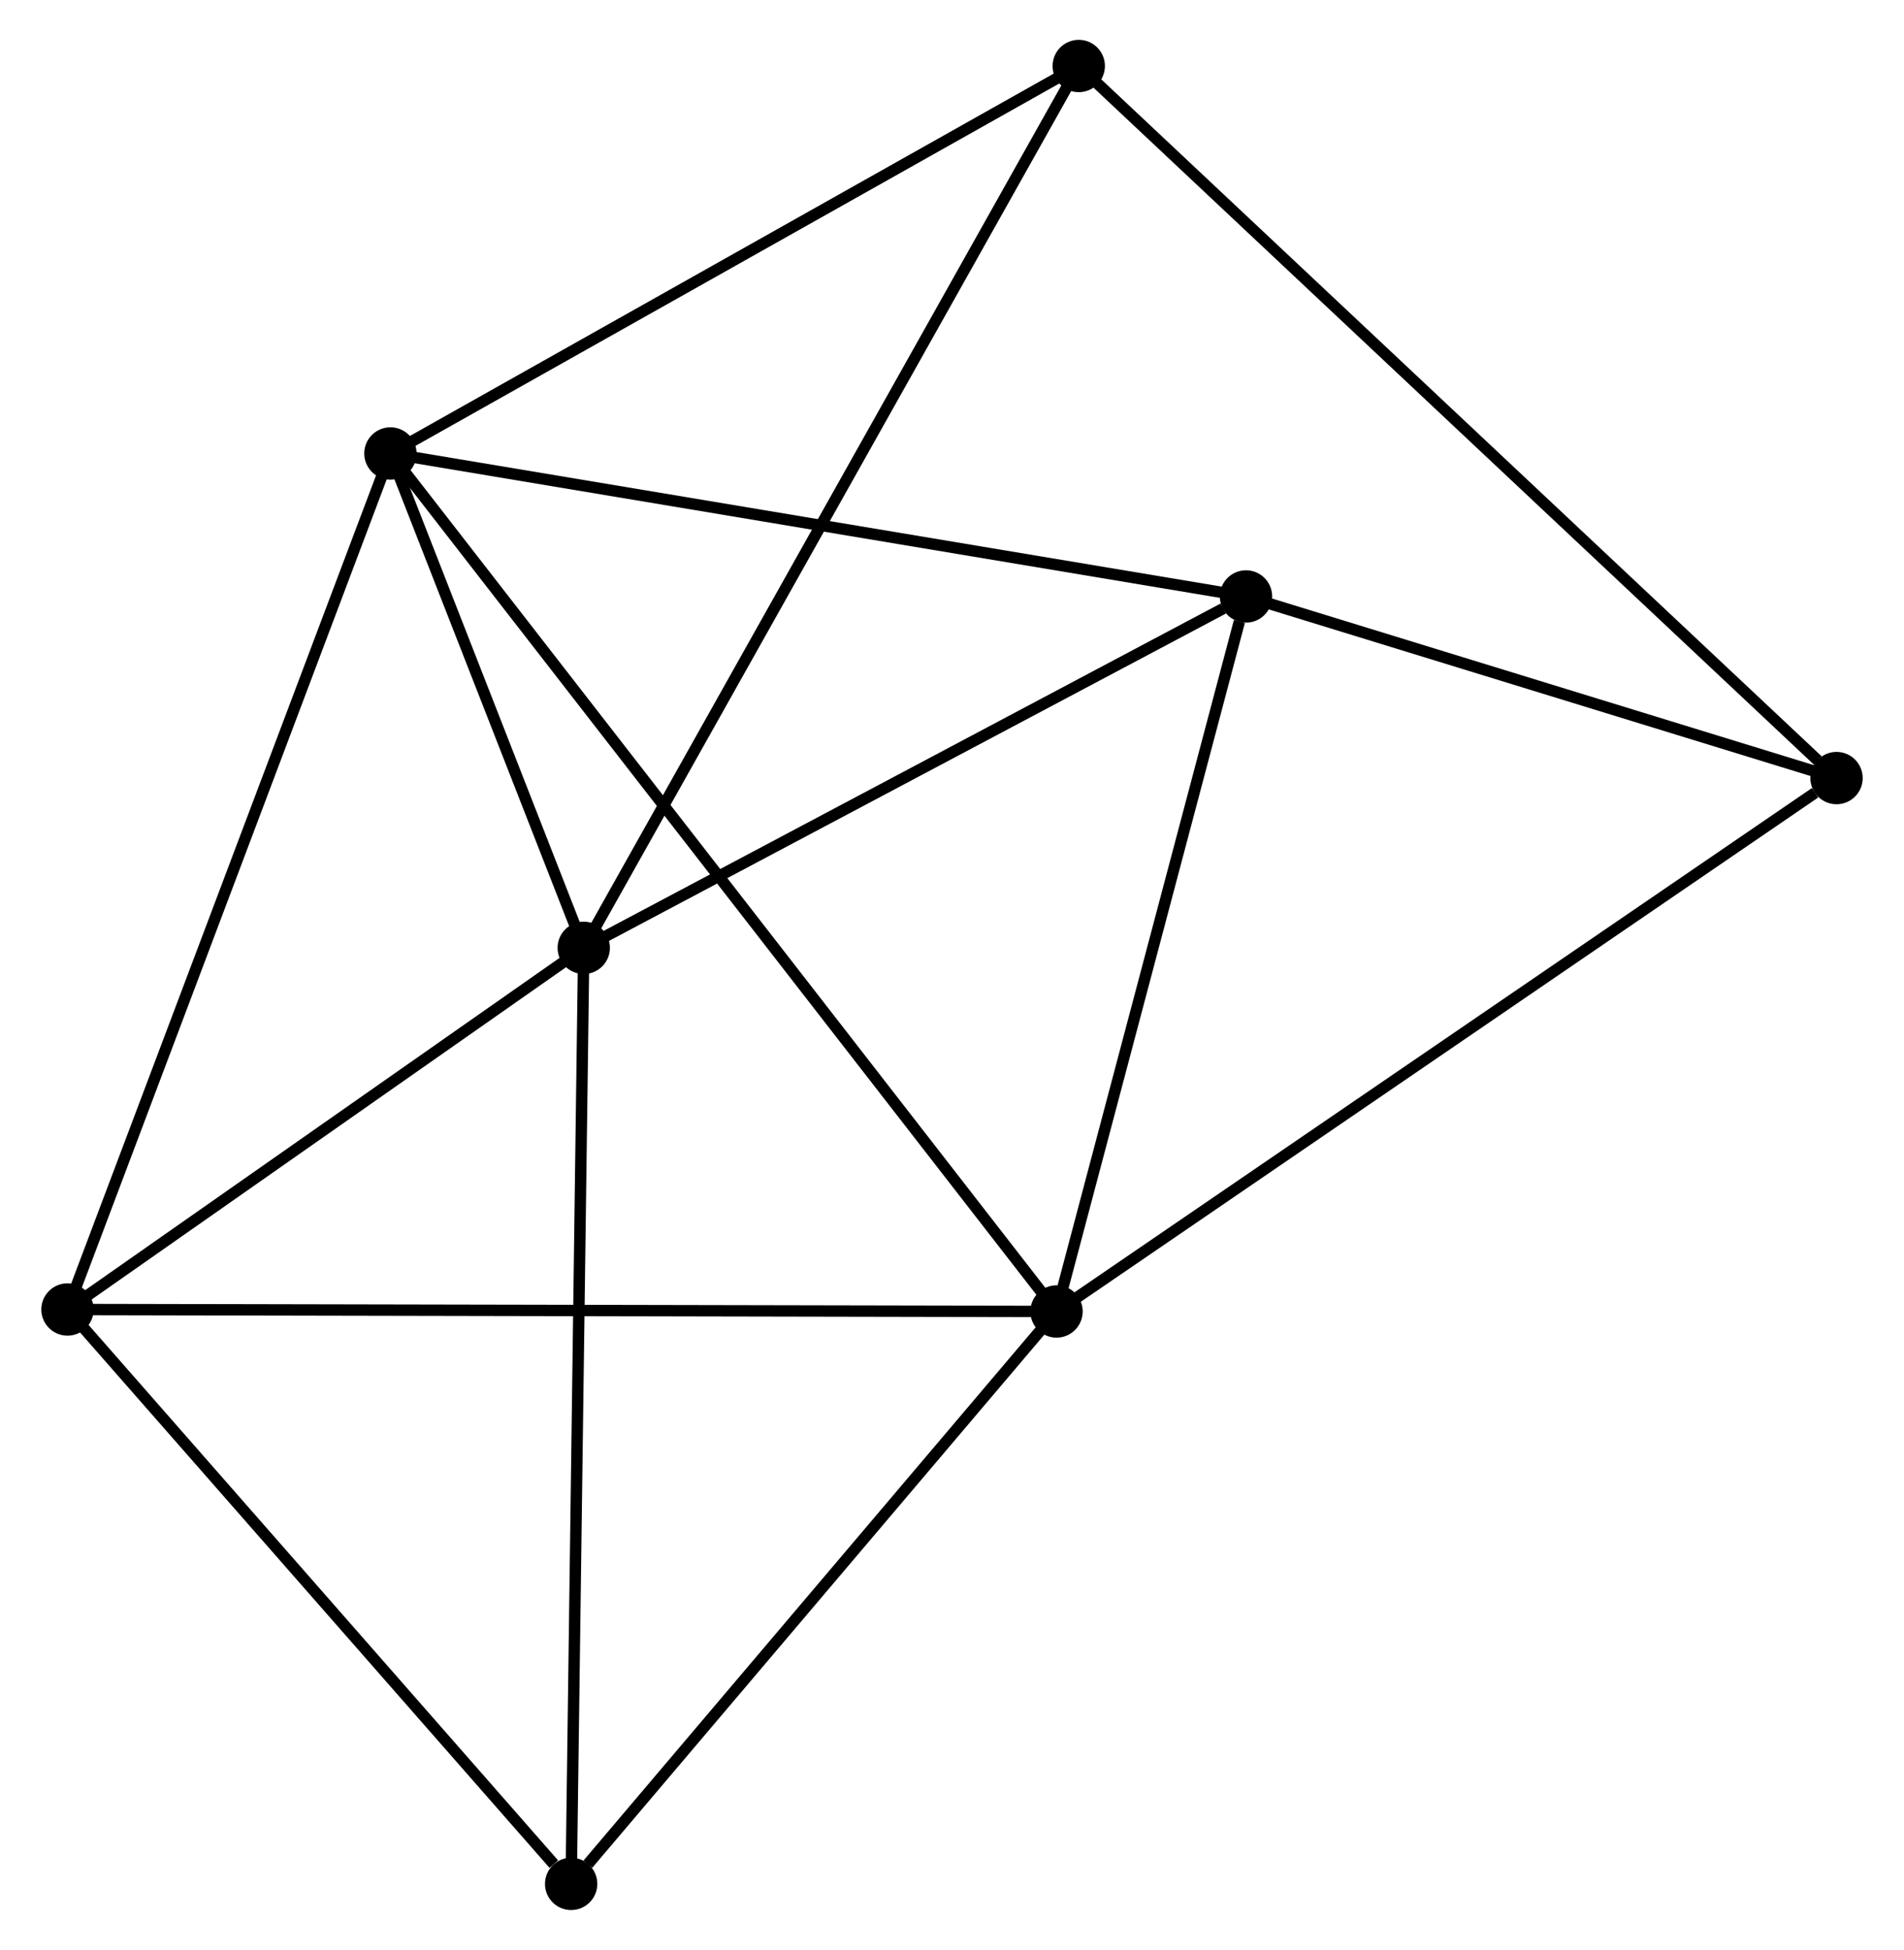 <?xml version="1.0" encoding="UTF-8" standalone="no"?>
<!DOCTYPE svg PUBLIC "-//W3C//DTD SVG 1.1//EN"
 "http://www.w3.org/Graphics/SVG/1.1/DTD/svg11.dtd">
<!-- Generated by graphviz version 2.36.0 (20140111.2315)
 -->
<!-- Title: %3 Pages: 1 -->
<svg width="167pt" height="171pt"
 viewBox="0.00 0.00 167.09 171.36" xmlns="http://www.w3.org/2000/svg" xmlns:xlink="http://www.w3.org/1999/xlink">
<g id="graph0" class="graph" transform="scale(1 1) rotate(0) translate(4 167.359)">
<title>%3</title>
<!-- 0 -->
<g id="node1" class="node"><title>0</title>
<ellipse fill="black" stroke="black" cx="30.184" cy="-127.508" rx="1.8" ry="1.8"/>
</g>
<!-- 1 -->
<g id="node2" class="node"><title>1</title>
<ellipse fill="black" stroke="black" cx="47.177" cy="-84.06" rx="1.8" ry="1.8"/>
</g>
<!-- 0&#45;&#45;1 -->
<g id="edge1" class="edge"><title>0&#45;&#45;1</title>
<path fill="none" stroke="black" d="M30.914,-125.641C33.709,-118.495 43.711,-92.922 46.469,-85.871"/>
</g>
<!-- 2 -->
<g id="node3" class="node"><title>2</title>
<ellipse fill="black" stroke="black" cx="88.733" cy="-52.105" rx="1.8" ry="1.8"/>
</g>
<!-- 0&#45;&#45;2 -->
<g id="edge2" class="edge"><title>0&#45;&#45;2</title>
<path fill="none" stroke="black" d="M31.407,-125.933C39.026,-116.12 79.917,-63.459 87.517,-53.671"/>
</g>
<!-- 3 -->
<g id="node4" class="node"><title>3</title>
<ellipse fill="black" stroke="black" cx="105.386" cy="-114.942" rx="1.8" ry="1.8"/>
</g>
<!-- 0&#45;&#45;3 -->
<g id="edge3" class="edge"><title>0&#45;&#45;3</title>
<path fill="none" stroke="black" d="M32.043,-127.198C42.447,-125.459 93.359,-116.952 103.593,-115.242"/>
</g>
<!-- 4 -->
<g id="node5" class="node"><title>4</title>
<ellipse fill="black" stroke="black" cx="1.8" cy="-52.279" rx="1.8" ry="1.8"/>
</g>
<!-- 0&#45;&#45;4 -->
<g id="edge4" class="edge"><title>0&#45;&#45;4</title>
<path fill="none" stroke="black" d="M29.482,-125.649C25.555,-115.241 6.34,-64.311 2.477,-54.073"/>
</g>
<!-- 7 -->
<g id="node6" class="node"><title>7</title>
<ellipse fill="black" stroke="black" cx="90.686" cy="-161.559" rx="1.8" ry="1.8"/>
</g>
<!-- 0&#45;&#45;7 -->
<g id="edge5" class="edge"><title>0&#45;&#45;7</title>
<path fill="none" stroke="black" d="M31.929,-128.491C40.764,-133.463 80.468,-155.809 89.048,-160.637"/>
</g>
<!-- 1&#45;&#45;3 -->
<g id="edge6" class="edge"><title>1&#45;&#45;3</title>
<path fill="none" stroke="black" d="M49.114,-85.087C57.952,-89.776 94.407,-109.117 103.383,-113.879"/>
</g>
<!-- 1&#45;&#45;4 -->
<g id="edge7" class="edge"><title>1&#45;&#45;4</title>
<path fill="none" stroke="black" d="M45.668,-83.002C38.778,-78.177 10.359,-58.273 3.362,-53.373"/>
</g>
<!-- 1&#45;&#45;7 -->
<g id="edge9" class="edge"><title>1&#45;&#45;7</title>
<path fill="none" stroke="black" d="M48.086,-85.678C53.748,-95.764 84.134,-149.89 89.782,-159.949"/>
</g>
<!-- 6 -->
<g id="node7" class="node"><title>6</title>
<ellipse fill="black" stroke="black" cx="46.07" cy="-1.8" rx="1.8" ry="1.8"/>
</g>
<!-- 1&#45;&#45;6 -->
<g id="edge8" class="edge"><title>1&#45;&#45;6</title>
<path fill="none" stroke="black" d="M47.15,-82.026C46.997,-70.645 46.247,-14.957 46.097,-3.762"/>
</g>
<!-- 2&#45;&#45;3 -->
<g id="edge10" class="edge"><title>2&#45;&#45;3</title>
<path fill="none" stroke="black" d="M89.213,-53.917C91.603,-62.932 102.193,-102.893 104.804,-112.742"/>
</g>
<!-- 2&#45;&#45;4 -->
<g id="edge11" class="edge"><title>2&#45;&#45;4</title>
<path fill="none" stroke="black" d="M86.917,-52.108C75.604,-52.131 14.89,-52.252 3.606,-52.275"/>
</g>
<!-- 2&#45;&#45;6 -->
<g id="edge13" class="edge"><title>2&#45;&#45;6</title>
<path fill="none" stroke="black" d="M87.313,-50.431C80.836,-42.793 54.117,-11.289 47.539,-3.532"/>
</g>
<!-- 5 -->
<g id="node8" class="node"><title>5</title>
<ellipse fill="black" stroke="black" cx="157.291" cy="-98.981" rx="1.8" ry="1.8"/>
</g>
<!-- 2&#45;&#45;5 -->
<g id="edge12" class="edge"><title>2&#45;&#45;5</title>
<path fill="none" stroke="black" d="M90.427,-53.263C99.83,-59.692 145.521,-90.933 155.404,-97.69"/>
</g>
<!-- 3&#45;&#45;5 -->
<g id="edge14" class="edge"><title>3&#45;&#45;5</title>
<path fill="none" stroke="black" d="M107.113,-114.411C114.994,-111.987 147.501,-101.991 155.504,-99.53"/>
</g>
<!-- 4&#45;&#45;6 -->
<g id="edge15" class="edge"><title>4&#45;&#45;6</title>
<path fill="none" stroke="black" d="M3.273,-50.599C9.994,-42.935 37.72,-11.321 44.546,-3.538"/>
</g>
<!-- 5&#45;&#45;7 -->
<g id="edge16" class="edge"><title>5&#45;&#45;7</title>
<path fill="none" stroke="black" d="M155.644,-100.527C146.349,-109.261 100.552,-152.29 92.046,-160.281"/>
</g>
</g>
</svg>
